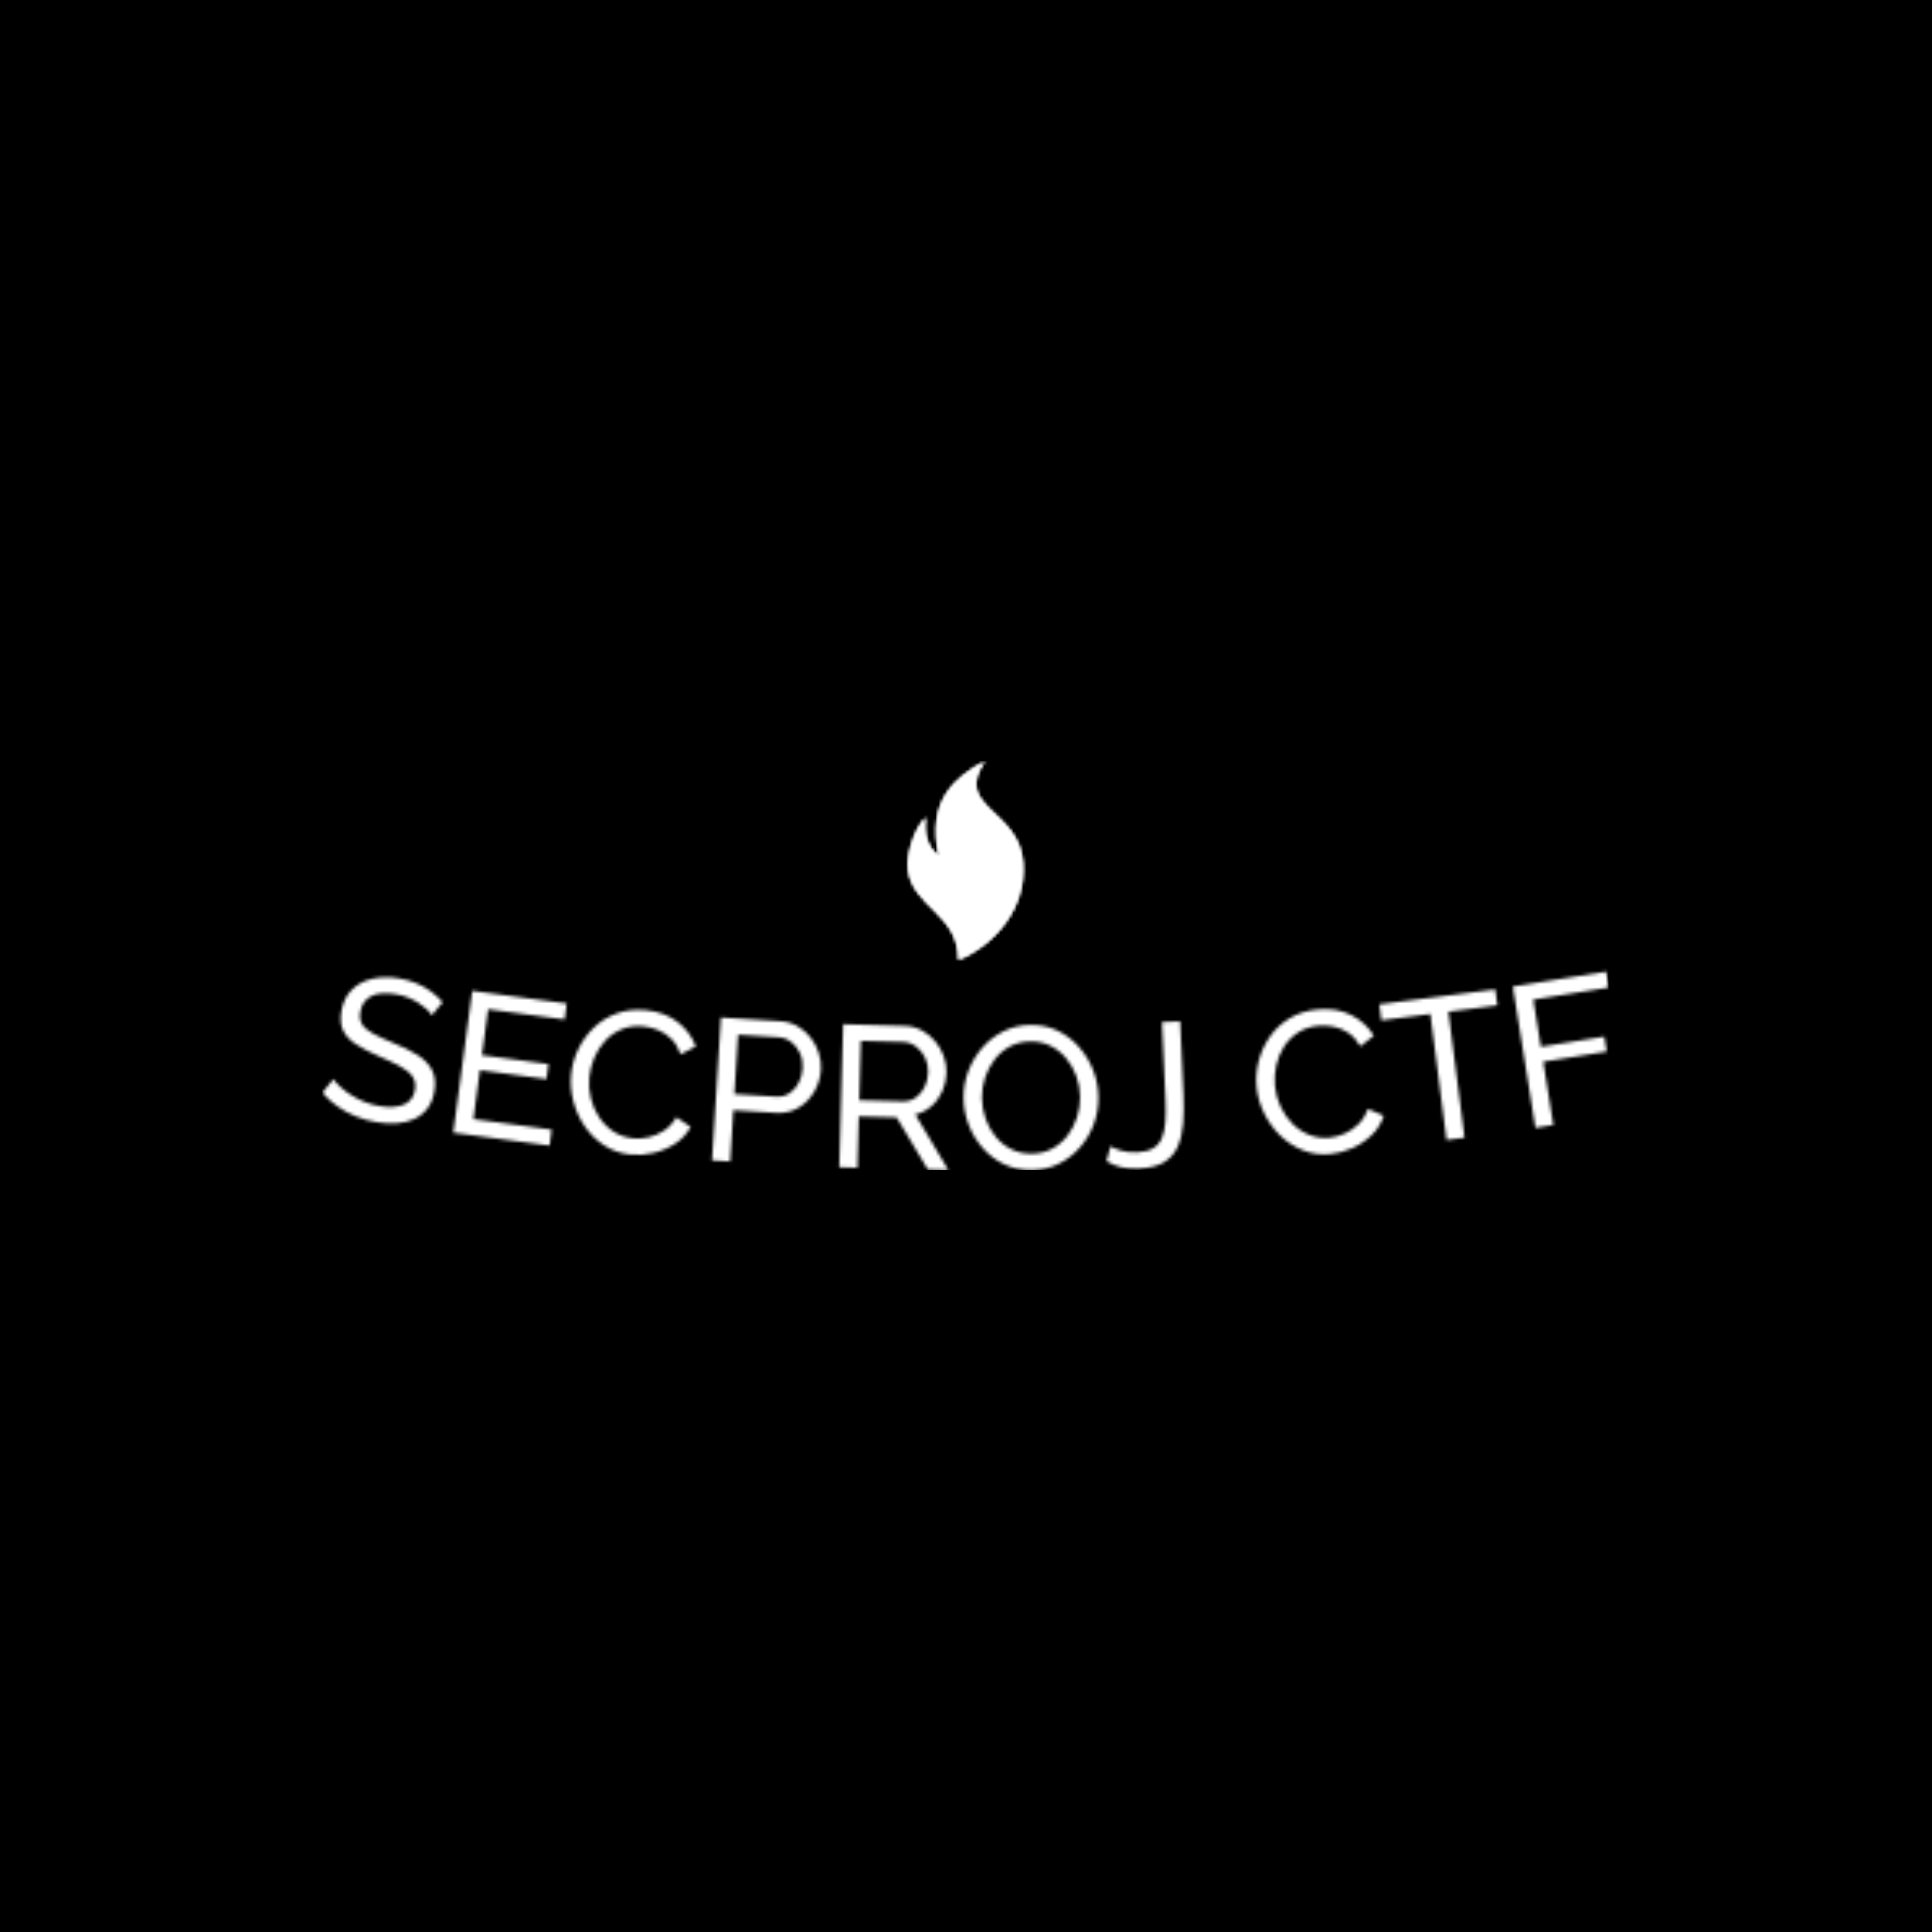 <svg xmlns="http://www.w3.org/2000/svg" version="1.1" xmlns:xlink="http://www.w3.org/1999/xlink" xmlns:svgjs="http://svgjs.dev/svgjs" width="1500" height="1500" viewBox="0 0 1500 1500"><rect width="1500" height="1500" fill="#000000"></rect><g transform="matrix(0.667,0,0,0.667,249.394,590.701)"><svg viewBox="0 0 396 126" data-background-color="#191552" preserveAspectRatio="xMidYMid meet" height="477" width="1500" xmlns="http://www.w3.org/2000/svg" xmlns:xlink="http://www.w3.org/1999/xlink"><g id="tight-bounds" transform="matrix(1,0,0,1,0.24,0.118)"><svg viewBox="0 0 395.52 125.763" height="125.763" width="395.52"><g><svg viewBox="0 0 395.52 125.763" height="125.763" width="395.52"><g transform="matrix(1,0,0,1,0,64.698)"><svg viewBox="0 0 395.52 61.065" height="61.065" width="395.52"><g id="textblocktransform"><svg viewBox="0 0 395.52 61.065" height="61.065" width="395.52" id="textblock"><g><svg viewBox="0 0 395.52 61.065" height="61.065" width="395.52"><g transform="matrix(1,0,0,1,0,0)"><svg width="395.52" viewBox="0.056 -21.32 316.155 48.812" height="61.065" data-palette-color="url(#8df87ce5-a423-4523-b4be-a565bb13e3dd)"></svg></g></svg></g></svg></g></svg></g><g transform="matrix(1,0,0,1,180.045,0)"><svg viewBox="0 0 35.429 61.065" height="61.065" width="35.429"><g><svg xmlns="http://www.w3.org/2000/svg" xmlns:xlink="http://www.w3.org/1999/xlink" version="1.1" x="0" y="0" viewBox="21.679 1 56.858 98" enable-background="new 0 0 100 100" xml:space="preserve" height="61.065" width="35.429" class="icon-icon-0" data-fill-palette-color="accent" id="icon-0"></svg></g></svg></g><g></g></svg></g><defs></defs><mask id="911e99af-37a7-4a2a-aeef-6aef56a1d198"><g id="SvgjsG1136"><svg viewBox="0 0 395.52 125.763" height="125.763" width="395.52"><g><svg viewBox="0 0 395.52 125.763" height="125.763" width="395.52"><g transform="matrix(1,0,0,1,0,64.698)"><svg viewBox="0 0 395.52 61.065" height="61.065" width="395.52"><g id="SvgjsG1135"><svg viewBox="0 0 395.52 61.065" height="61.065" width="395.52" id="SvgjsSvg1134"><g><svg viewBox="0 0 395.52 61.065" height="61.065" width="395.52"><g transform="matrix(1,0,0,1,0,0)"><svg width="395.52" viewBox="0.056 -21.32 316.155 48.812" height="61.065" data-palette-color="url(#8df87ce5-a423-4523-b4be-a565bb13e3dd)"><path d="M29.615-13.812l-2.645 3.23c-0.318-0.526-0.768-1.053-1.349-1.582-0.581-0.529-1.251-1.032-2.01-1.51-0.752-0.476-1.593-0.903-2.524-1.281-0.925-0.37-1.907-0.641-2.946-0.814v0c-2.67-0.444-4.727-0.265-6.172 0.535-1.436 0.795-2.301 2.074-2.594 3.837v0c-0.205 1.236-0.042 2.267 0.49 3.092 0.532 0.825 1.438 1.577 2.717 2.256 1.272 0.684 2.913 1.444 4.923 2.278v0c2.321 0.92 4.3 1.901 5.938 2.943 1.631 1.042 2.816 2.269 3.554 3.683 0.738 1.413 0.934 3.163 0.588 5.247v0c-0.275 1.657-0.834 3.045-1.675 4.162-0.841 1.117-1.897 1.979-3.167 2.586-1.271 0.613-2.704 0.98-4.298 1.1-1.595 0.12-3.29 0.031-5.085-0.268v0c-1.756-0.292-3.441-0.765-5.056-1.418-1.615-0.654-3.112-1.463-4.493-2.429-1.38-0.966-2.632-2.097-3.754-3.392v0l2.717-3.359c0.428 0.639 1.011 1.297 1.75 1.973 0.747 0.671 1.611 1.325 2.594 1.962 0.983 0.63 2.07 1.185 3.261 1.667 1.19 0.482 2.437 0.831 3.738 1.047v0c2.479 0.412 4.477 0.285 5.994-0.382 1.517-0.667 2.419-1.865 2.706-3.595v0c0.216-1.302 0.008-2.408-0.624-3.318-0.639-0.91-1.666-1.75-3.079-2.518-1.413-0.769-3.152-1.592-5.216-2.469v0c-2.243-0.981-4.105-1.953-5.588-2.915-1.481-0.969-2.525-2.089-3.131-3.359-0.613-1.271-0.768-2.821-0.464-4.649v0c0.368-2.216 1.219-3.998 2.55-5.344 1.327-1.354 3.002-2.265 5.026-2.733 2.018-0.469 4.217-0.506 6.598-0.11v0c1.559 0.259 2.989 0.662 4.289 1.209 1.3 0.554 2.487 1.221 3.561 2.001 1.073 0.78 2.032 1.659 2.876 2.637zM37.173 14.936l19.248 2.575-0.525 3.925-23.669-3.167 4.664-34.859 23.223 3.107-0.525 3.925-18.803-2.515-1.51 11.289 16.354 2.188-0.493 3.687-16.354-2.188zM61.193 4.001v0c0.208-2.137 0.783-4.197 1.726-6.182 0.936-1.985 2.203-3.754 3.802-5.308 1.591-1.553 3.47-2.73 5.638-3.531 2.168-0.801 4.569-1.073 7.202-0.817v0c3.119 0.303 5.727 1.277 7.825 2.921 2.097 1.651 3.581 3.647 4.451 5.988v0l-3.724 1.929c-0.546-1.547-1.311-2.81-2.294-3.79-0.984-0.973-2.075-1.699-3.275-2.177-1.199-0.485-2.389-0.785-3.57-0.899v0c-1.938-0.188-3.694 0.04-5.27 0.683-1.57 0.645-2.929 1.574-4.079 2.789-1.143 1.215-2.049 2.611-2.718 4.187-0.67 1.583-1.084 3.193-1.243 4.832v0c-0.176 1.811-0.04 3.583 0.408 5.314 0.441 1.737 1.143 3.299 2.106 4.686 0.956 1.392 2.138 2.539 3.544 3.439 1.407 0.894 2.983 1.425 4.728 1.595v0c1.214 0.118 2.482 0.027 3.805-0.273 1.322-0.3 2.588-0.85 3.797-1.651 1.202-0.794 2.202-1.882 3-3.265v0l3.506 2.38c-0.893 1.675-2.155 3.046-3.786 4.113-1.631 1.067-3.406 1.826-5.325 2.276-1.919 0.443-3.78 0.577-5.585 0.402v0c-2.402-0.233-4.555-0.965-6.458-2.195-1.903-1.23-3.504-2.779-4.803-4.647-1.291-1.874-2.234-3.925-2.828-6.152-0.6-2.235-0.793-4.451-0.58-6.647zM100.279 25.341l-4.451-0.277 2.188-35.102 14.631 0.912c1.55 0.097 2.951 0.505 4.202 1.224 1.244 0.725 2.308 1.653 3.193 2.784 0.891 1.131 1.558 2.382 2.001 3.752 0.449 1.364 0.631 2.738 0.545 4.122v0c-0.119 1.916-0.662 3.713-1.629 5.389-0.966 1.676-2.258 3.002-3.875 3.976-1.617 0.975-3.464 1.397-5.539 1.268v0l-10.48-0.653zM102.221-5.808l-0.909 14.582 10.23 0.637c1.224 0.076 2.309-0.187 3.255-0.789 0.946-0.602 1.71-1.446 2.292-2.532 0.582-1.093 0.915-2.298 0.997-3.615v0c0.086-1.384-0.132-2.647-0.655-3.788-0.53-1.142-1.251-2.055-2.164-2.74-0.919-0.685-1.954-1.064-3.105-1.135v0zM131.554 26.883l-4.459-0.121 0.956-35.157 15.054 0.409c1.553 0.042 2.964 0.401 4.233 1.076 1.269 0.681 2.368 1.572 3.298 2.67 0.93 1.099 1.641 2.325 2.131 3.679 0.49 1.347 0.717 2.714 0.679 4.1v0c-0.044 1.619-0.389 3.147-1.035 4.584-0.653 1.436-1.546 2.649-2.68 3.639-1.134 0.996-2.45 1.674-3.946 2.033v0l8.15 13.697-5.048-0.138-7.684-12.843-9.306-0.253zM132.402-4.315l-0.397 14.604 10.646 0.29c1.22 0.033 2.295-0.274 3.226-0.923 0.925-0.655 1.659-1.535 2.203-2.641 0.537-1.112 0.823-2.312 0.858-3.598v0c0.036-1.32-0.228-2.54-0.791-3.663-0.563-1.122-1.315-2.026-2.257-2.712-0.935-0.686-1.982-1.044-3.142-1.076v0zM174.417 27.453v0c-2.48 0.031-4.732-0.438-6.758-1.406-2.025-0.962-3.785-2.287-5.28-3.974-1.488-1.682-2.641-3.581-3.461-5.698-0.82-2.123-1.244-4.308-1.271-6.555v0c-0.029-2.34 0.366-4.582 1.187-6.725 0.814-2.137 1.96-4.051 3.438-5.743 1.486-1.685 3.229-3.027 5.231-4.025 2.001-0.998 4.192-1.512 6.571-1.542v0c2.473-0.031 4.723 0.451 6.749 1.446 2.033 1.002 3.786 2.353 5.26 4.055 1.474 1.695 2.622 3.594 3.441 5.698 0.813 2.103 1.233 4.262 1.261 6.475v0c0.029 2.346-0.353 4.591-1.146 6.735-0.8 2.137-1.943 4.048-3.43 5.733-1.479 1.685-3.219 3.02-5.22 4.005-2.001 0.985-4.192 1.492-6.572 1.521zM162.157 9.764v0c0.022 1.787 0.334 3.509 0.934 5.169 0.594 1.659 1.429 3.126 2.505 4.399 1.069 1.28 2.352 2.291 3.848 3.033 1.496 0.735 3.154 1.091 4.973 1.068v0c1.88-0.023 3.558-0.438 5.035-1.242 1.477-0.812 2.727-1.884 3.751-3.217 1.023-1.339 1.798-2.836 2.324-4.49 0.526-1.66 0.779-3.333 0.758-5.019v0c-0.022-1.78-0.333-3.493-0.934-5.139-0.6-1.646-1.445-3.112-2.535-4.399-1.089-1.293-2.372-2.301-3.848-3.022-1.482-0.728-3.114-1.081-4.893-1.06v0c-1.887 0.023-3.568 0.434-5.045 1.233-1.47 0.792-2.717 1.854-3.741 3.187-1.03 1.333-1.815 2.819-2.355 4.459-0.54 1.647-0.799 3.327-0.777 5.04zM192.781 25.265l0.977-3.667c0.652 0.398 1.536 0.762 2.651 1.092 1.123 0.33 2.443 0.461 3.962 0.393v0c1.552-0.07 2.812-0.383 3.781-0.94 0.963-0.55 1.688-1.357 2.174-2.42 0.48-1.063 0.783-2.407 0.911-4.034 0.121-1.627 0.131-3.546 0.032-5.758v0l-0.844-18.851 4.455-0.199 0.8 17.862c0.117 2.604 0.094 5.001-0.068 7.19-0.169 2.19-0.614 4.105-1.334 5.745-0.721 1.634-1.845 2.915-3.372 3.845-1.527 0.923-3.596 1.442-6.206 1.559v0c-1.652 0.074-3.112-0.041-4.38-0.344-1.268-0.304-2.448-0.795-3.539-1.473zM229.665 6.968v0c-0.196-2.138-0.016-4.27 0.539-6.396 0.548-2.126 1.462-4.1 2.741-5.924 1.272-1.824 2.898-3.332 4.878-4.524 1.98-1.192 4.287-1.909 6.923-2.15v0c3.12-0.286 5.864 0.183 8.232 1.405 2.369 1.229 4.2 2.912 5.494 5.05v0l-3.298 2.591c-0.826-1.417-1.814-2.515-2.963-3.293-1.149-0.772-2.357-1.28-3.624-1.526-1.268-0.252-2.493-0.324-3.675-0.216v0c-1.939 0.178-3.622 0.73-5.05 1.658-1.421 0.927-2.583 2.094-3.485 3.502-0.895 1.408-1.524 2.948-1.886 4.621-0.362 1.68-0.467 3.34-0.317 4.98v0c0.166 1.812 0.631 3.527 1.395 5.144 0.758 1.624 1.74 3.027 2.946 4.209 1.2 1.189 2.575 2.094 4.125 2.715 1.549 0.615 3.197 0.842 4.942 0.682v0c1.215-0.111 2.444-0.438 3.686-0.98 1.242-0.542 2.383-1.319 3.422-2.332 1.033-1.005 1.811-2.261 2.336-3.768v0l3.89 1.682c-0.564 1.812-1.547 3.395-2.95 4.749-1.402 1.354-3.004 2.431-4.805 3.231-1.802 0.794-3.605 1.274-5.411 1.44v0c-2.403 0.22-4.655-0.096-6.755-0.948-2.1-0.852-3.962-2.074-5.587-3.666-1.619-1.599-2.929-3.437-3.93-5.514-1.008-2.083-1.612-4.224-1.813-6.422zM288.331-16.949l0.505 3.927-12.041 1.548 3.979 30.956-4.423 0.568-3.98-30.955-12.041 1.548-0.505-3.928zM302.595 16.374l-4.404 0.704-5.553-34.729 22.949-3.669 0.625 3.91-18.545 2.965 1.854 11.593 15.602-2.495 0.587 3.674-15.602 2.494z" opacity="1" transform="matrix(1,0,0,1,0,0)" fill="white" class="wordmark-text-0" id="SvgjsPath1133"></path></svg></g></svg></g></svg></g></svg></g><g transform="matrix(1,0,0,1,180.045,0)"><svg viewBox="0 0 35.429 61.065" height="61.065" width="35.429"><g><svg xmlns="http://www.w3.org/2000/svg" xmlns:xlink="http://www.w3.org/1999/xlink" version="1.1" x="0" y="0" viewBox="21.679 1 56.858 98" enable-background="new 0 0 100 100" xml:space="preserve" height="61.065" width="35.429" class="icon-icon-0" data-fill-palette-color="accent" id="SvgjsSvg1132"><g fill="black"><path fill-rule="evenodd" clip-rule="evenodd" d="M30.545 28.822c-1.165 7.217 0.33 14.85 6.5 19.041C30.758 19.81 45.756 8.664 59.646 1c-16.18 23.046 16.896 23.644 18.777 50.13C80.028 73.71 64.507 91.317 46.639 99c0.206-22.825-22.55-25.933-24.838-44.603C20.905 47.094 25.062 33.766 30.545 28.822z" fill="black"></path></g></svg></g></svg></g><g></g></svg></g><defs><mask></mask></defs></svg><rect width="395.52" height="125.763" fill="black" stroke="none" visibility="hidden"></rect></g></mask><linearGradient x1="0" x2="1" y1="0.578" y2="0.595" id="8df87ce5-a423-4523-b4be-a565bb13e3dd"><stop stop-color="#6ee2f5" offset="0"></stop><stop stop-color="#6454f0" offset="1"></stop></linearGradient><rect width="395.52" height="125.763" fill="#ffffff" mask="url(#911e99af-37a7-4a2a-aeef-6aef56a1d198)" data-fill-palette-color="primary"></rect><mask id="db4686d4-35c8-4941-b711-086337c3ed92"><g id="SvgjsG1145"><svg viewBox="0 0 395.52 125.763" height="125.763" width="395.52"><g><svg viewBox="0 0 395.52 125.763" height="125.763" width="395.52"><g transform="matrix(1,0,0,1,0,64.698)"><svg viewBox="0 0 395.52 61.065" height="61.065" width="395.52"><g id="SvgjsG1144"><svg viewBox="0 0 395.52 61.065" height="61.065" width="395.52" id="SvgjsSvg1143"><g><svg viewBox="0 0 395.52 61.065" height="61.065" width="395.52"><g transform="matrix(1,0,0,1,0,0)"><svg width="395.52" viewBox="0.056 -21.32 316.155 48.812" height="61.065" data-palette-color="url(#8df87ce5-a423-4523-b4be-a565bb13e3dd)"></svg></g></svg></g></svg></g></svg></g><g transform="matrix(1,0,0,1,180.045,0)"><svg viewBox="0 0 35.429 61.065" height="61.065" width="35.429"><g><svg xmlns="http://www.w3.org/2000/svg" xmlns:xlink="http://www.w3.org/1999/xlink" version="1.1" x="0" y="0" viewBox="21.679 1 56.858 98" enable-background="new 0 0 100 100" xml:space="preserve" height="61.065" width="35.429" class="icon-icon-0" data-fill-palette-color="accent" id="SvgjsSvg1142"><g fill="white"><path fill-rule="evenodd" clip-rule="evenodd" d="M30.545 28.822c-1.165 7.217 0.33 14.85 6.5 19.041C30.758 19.81 45.756 8.664 59.646 1c-16.18 23.046 16.896 23.644 18.777 50.13C80.028 73.71 64.507 91.317 46.639 99c0.206-22.825-22.55-25.933-24.838-44.603C20.905 47.094 25.062 33.766 30.545 28.822z" fill="white"></path></g></svg></g></svg></g><g></g></svg></g><defs><mask></mask></defs><mask><g id="SvgjsG1141"><svg viewBox="0 0 395.52 125.763" height="125.763" width="395.52"><g><svg viewBox="0 0 395.52 125.763" height="125.763" width="395.52"><g transform="matrix(1,0,0,1,0,64.698)"><svg viewBox="0 0 395.52 61.065" height="61.065" width="395.52"><g id="SvgjsG1140"><svg viewBox="0 0 395.52 61.065" height="61.065" width="395.52" id="SvgjsSvg1139"><g><svg viewBox="0 0 395.52 61.065" height="61.065" width="395.52"><g transform="matrix(1,0,0,1,0,0)"><svg width="395.52" viewBox="0.056 -21.32 316.155 48.812" height="61.065" data-palette-color="url(#8df87ce5-a423-4523-b4be-a565bb13e3dd)"><path d="M29.615-13.812l-2.645 3.23c-0.318-0.526-0.768-1.053-1.349-1.582-0.581-0.529-1.251-1.032-2.01-1.51-0.752-0.476-1.593-0.903-2.524-1.281-0.925-0.37-1.907-0.641-2.946-0.814v0c-2.67-0.444-4.727-0.265-6.172 0.535-1.436 0.795-2.301 2.074-2.594 3.837v0c-0.205 1.236-0.042 2.267 0.49 3.092 0.532 0.825 1.438 1.577 2.717 2.256 1.272 0.684 2.913 1.444 4.923 2.278v0c2.321 0.92 4.3 1.901 5.938 2.943 1.631 1.042 2.816 2.269 3.554 3.683 0.738 1.413 0.934 3.163 0.588 5.247v0c-0.275 1.657-0.834 3.045-1.675 4.162-0.841 1.117-1.897 1.979-3.167 2.586-1.271 0.613-2.704 0.98-4.298 1.1-1.595 0.12-3.29 0.031-5.085-0.268v0c-1.756-0.292-3.441-0.765-5.056-1.418-1.615-0.654-3.112-1.463-4.493-2.429-1.38-0.966-2.632-2.097-3.754-3.392v0l2.717-3.359c0.428 0.639 1.011 1.297 1.75 1.973 0.747 0.671 1.611 1.325 2.594 1.962 0.983 0.63 2.07 1.185 3.261 1.667 1.19 0.482 2.437 0.831 3.738 1.047v0c2.479 0.412 4.477 0.285 5.994-0.382 1.517-0.667 2.419-1.865 2.706-3.595v0c0.216-1.302 0.008-2.408-0.624-3.318-0.639-0.91-1.666-1.75-3.079-2.518-1.413-0.769-3.152-1.592-5.216-2.469v0c-2.243-0.981-4.105-1.953-5.588-2.915-1.481-0.969-2.525-2.089-3.131-3.359-0.613-1.271-0.768-2.821-0.464-4.649v0c0.368-2.216 1.219-3.998 2.55-5.344 1.327-1.354 3.002-2.265 5.026-2.733 2.018-0.469 4.217-0.506 6.598-0.11v0c1.559 0.259 2.989 0.662 4.289 1.209 1.3 0.554 2.487 1.221 3.561 2.001 1.073 0.78 2.032 1.659 2.876 2.637zM37.173 14.936l19.248 2.575-0.525 3.925-23.669-3.167 4.664-34.859 23.223 3.107-0.525 3.925-18.803-2.515-1.51 11.289 16.354 2.188-0.493 3.687-16.354-2.188zM61.193 4.001v0c0.208-2.137 0.783-4.197 1.726-6.182 0.936-1.985 2.203-3.754 3.802-5.308 1.591-1.553 3.47-2.73 5.638-3.531 2.168-0.801 4.569-1.073 7.202-0.817v0c3.119 0.303 5.727 1.277 7.825 2.921 2.097 1.651 3.581 3.647 4.451 5.988v0l-3.724 1.929c-0.546-1.547-1.311-2.81-2.294-3.79-0.984-0.973-2.075-1.699-3.275-2.177-1.199-0.485-2.389-0.785-3.57-0.899v0c-1.938-0.188-3.694 0.04-5.27 0.683-1.57 0.645-2.929 1.574-4.079 2.789-1.143 1.215-2.049 2.611-2.718 4.187-0.67 1.583-1.084 3.193-1.243 4.832v0c-0.176 1.811-0.04 3.583 0.408 5.314 0.441 1.737 1.143 3.299 2.106 4.686 0.956 1.392 2.138 2.539 3.544 3.439 1.407 0.894 2.983 1.425 4.728 1.595v0c1.214 0.118 2.482 0.027 3.805-0.273 1.322-0.3 2.588-0.85 3.797-1.651 1.202-0.794 2.202-1.882 3-3.265v0l3.506 2.38c-0.893 1.675-2.155 3.046-3.786 4.113-1.631 1.067-3.406 1.826-5.325 2.276-1.919 0.443-3.78 0.577-5.585 0.402v0c-2.402-0.233-4.555-0.965-6.458-2.195-1.903-1.23-3.504-2.779-4.803-4.647-1.291-1.874-2.234-3.925-2.828-6.152-0.6-2.235-0.793-4.451-0.58-6.647zM100.279 25.341l-4.451-0.277 2.188-35.102 14.631 0.912c1.55 0.097 2.951 0.505 4.202 1.224 1.244 0.725 2.308 1.653 3.193 2.784 0.891 1.131 1.558 2.382 2.001 3.752 0.449 1.364 0.631 2.738 0.545 4.122v0c-0.119 1.916-0.662 3.713-1.629 5.389-0.966 1.676-2.258 3.002-3.875 3.976-1.617 0.975-3.464 1.397-5.539 1.268v0l-10.48-0.653zM102.221-5.808l-0.909 14.582 10.23 0.637c1.224 0.076 2.309-0.187 3.255-0.789 0.946-0.602 1.71-1.446 2.292-2.532 0.582-1.093 0.915-2.298 0.997-3.615v0c0.086-1.384-0.132-2.647-0.655-3.788-0.53-1.142-1.251-2.055-2.164-2.74-0.919-0.685-1.954-1.064-3.105-1.135v0zM131.554 26.883l-4.459-0.121 0.956-35.157 15.054 0.409c1.553 0.042 2.964 0.401 4.233 1.076 1.269 0.681 2.368 1.572 3.298 2.67 0.93 1.099 1.641 2.325 2.131 3.679 0.49 1.347 0.717 2.714 0.679 4.1v0c-0.044 1.619-0.389 3.147-1.035 4.584-0.653 1.436-1.546 2.649-2.68 3.639-1.134 0.996-2.45 1.674-3.946 2.033v0l8.15 13.697-5.048-0.138-7.684-12.843-9.306-0.253zM132.402-4.315l-0.397 14.604 10.646 0.29c1.22 0.033 2.295-0.274 3.226-0.923 0.925-0.655 1.659-1.535 2.203-2.641 0.537-1.112 0.823-2.312 0.858-3.598v0c0.036-1.32-0.228-2.54-0.791-3.663-0.563-1.122-1.315-2.026-2.257-2.712-0.935-0.686-1.982-1.044-3.142-1.076v0zM174.417 27.453v0c-2.48 0.031-4.732-0.438-6.758-1.406-2.025-0.962-3.785-2.287-5.28-3.974-1.488-1.682-2.641-3.581-3.461-5.698-0.82-2.123-1.244-4.308-1.271-6.555v0c-0.029-2.34 0.366-4.582 1.187-6.725 0.814-2.137 1.96-4.051 3.438-5.743 1.486-1.685 3.229-3.027 5.231-4.025 2.001-0.998 4.192-1.512 6.571-1.542v0c2.473-0.031 4.723 0.451 6.749 1.446 2.033 1.002 3.786 2.353 5.26 4.055 1.474 1.695 2.622 3.594 3.441 5.698 0.813 2.103 1.233 4.262 1.261 6.475v0c0.029 2.346-0.353 4.591-1.146 6.735-0.8 2.137-1.943 4.048-3.43 5.733-1.479 1.685-3.219 3.02-5.22 4.005-2.001 0.985-4.192 1.492-6.572 1.521zM162.157 9.764v0c0.022 1.787 0.334 3.509 0.934 5.169 0.594 1.659 1.429 3.126 2.505 4.399 1.069 1.28 2.352 2.291 3.848 3.033 1.496 0.735 3.154 1.091 4.973 1.068v0c1.88-0.023 3.558-0.438 5.035-1.242 1.477-0.812 2.727-1.884 3.751-3.217 1.023-1.339 1.798-2.836 2.324-4.49 0.526-1.66 0.779-3.333 0.758-5.019v0c-0.022-1.78-0.333-3.493-0.934-5.139-0.6-1.646-1.445-3.112-2.535-4.399-1.089-1.293-2.372-2.301-3.848-3.022-1.482-0.728-3.114-1.081-4.893-1.06v0c-1.887 0.023-3.568 0.434-5.045 1.233-1.47 0.792-2.717 1.854-3.741 3.187-1.03 1.333-1.815 2.819-2.355 4.459-0.54 1.647-0.799 3.327-0.777 5.04zM192.781 25.265l0.977-3.667c0.652 0.398 1.536 0.762 2.651 1.092 1.123 0.33 2.443 0.461 3.962 0.393v0c1.552-0.07 2.812-0.383 3.781-0.94 0.963-0.55 1.688-1.357 2.174-2.42 0.48-1.063 0.783-2.407 0.911-4.034 0.121-1.627 0.131-3.546 0.032-5.758v0l-0.844-18.851 4.455-0.199 0.8 17.862c0.117 2.604 0.094 5.001-0.068 7.19-0.169 2.19-0.614 4.105-1.334 5.745-0.721 1.634-1.845 2.915-3.372 3.845-1.527 0.923-3.596 1.442-6.206 1.559v0c-1.652 0.074-3.112-0.041-4.38-0.344-1.268-0.304-2.448-0.795-3.539-1.473zM229.665 6.968v0c-0.196-2.138-0.016-4.27 0.539-6.396 0.548-2.126 1.462-4.1 2.741-5.924 1.272-1.824 2.898-3.332 4.878-4.524 1.98-1.192 4.287-1.909 6.923-2.15v0c3.12-0.286 5.864 0.183 8.232 1.405 2.369 1.229 4.2 2.912 5.494 5.05v0l-3.298 2.591c-0.826-1.417-1.814-2.515-2.963-3.293-1.149-0.772-2.357-1.28-3.624-1.526-1.268-0.252-2.493-0.324-3.675-0.216v0c-1.939 0.178-3.622 0.73-5.05 1.658-1.421 0.927-2.583 2.094-3.485 3.502-0.895 1.408-1.524 2.948-1.886 4.621-0.362 1.68-0.467 3.34-0.317 4.98v0c0.166 1.812 0.631 3.527 1.395 5.144 0.758 1.624 1.74 3.027 2.946 4.209 1.2 1.189 2.575 2.094 4.125 2.715 1.549 0.615 3.197 0.842 4.942 0.682v0c1.215-0.111 2.444-0.438 3.686-0.98 1.242-0.542 2.383-1.319 3.422-2.332 1.033-1.005 1.811-2.261 2.336-3.768v0l3.89 1.682c-0.564 1.812-1.547 3.395-2.95 4.749-1.402 1.354-3.004 2.431-4.805 3.231-1.802 0.794-3.605 1.274-5.411 1.44v0c-2.403 0.22-4.655-0.096-6.755-0.948-2.1-0.852-3.962-2.074-5.587-3.666-1.619-1.599-2.929-3.437-3.93-5.514-1.008-2.083-1.612-4.224-1.813-6.422zM288.331-16.949l0.505 3.927-12.041 1.548 3.979 30.956-4.423 0.568-3.98-30.955-12.041 1.548-0.505-3.928zM302.595 16.374l-4.404 0.704-5.553-34.729 22.949-3.669 0.625 3.91-18.545 2.965 1.854 11.593 15.602-2.495 0.587 3.674-15.602 2.494z" opacity="1" transform="matrix(1,0,0,1,0,0)" fill="black" class="wordmark-text-0" id="SvgjsPath1138"></path></svg></g></svg></g></svg></g></svg></g><g transform="matrix(1,0,0,1,180.045,0)"><svg viewBox="0 0 35.429 61.065" height="61.065" width="35.429"><g><svg xmlns="http://www.w3.org/2000/svg" xmlns:xlink="http://www.w3.org/1999/xlink" version="1.1" x="0" y="0" viewBox="21.679 1 56.858 98" enable-background="new 0 0 100 100" xml:space="preserve" height="61.065" width="35.429" class="icon-icon-0" data-fill-palette-color="accent" id="SvgjsSvg1137"><g fill="black"><path fill-rule="evenodd" clip-rule="evenodd" d="M30.545 28.822c-1.165 7.217 0.33 14.85 6.5 19.041C30.758 19.81 45.756 8.664 59.646 1c-16.18 23.046 16.896 23.644 18.777 50.13C80.028 73.71 64.507 91.317 46.639 99c0.206-22.825-22.55-25.933-24.838-44.603C20.905 47.094 25.062 33.766 30.545 28.822z" fill="black"></path></g></svg></g></svg></g><g></g></svg></g><defs><mask></mask></defs></svg><rect width="395.52" height="125.763" fill="black" stroke="none" visibility="hidden"></rect></g></mask></svg><rect width="395.52" height="125.763" fill="black" stroke="none" visibility="hidden"></rect></g></mask><linearGradient x1="0" x2="1" y1="0.578" y2="0.595" id="9d2a4a7e-d74d-4aa4-8b13-7e576348e9aa"><stop stop-color="#6ee2f5" offset="0"></stop><stop stop-color="#6454f0" offset="1"></stop></linearGradient><rect width="395.52" height="125.763" fill="#ffffff" mask="url(#db4686d4-35c8-4941-b711-086337c3ed92)" data-fill-palette-color="accent"></rect></svg><rect width="395.52" height="125.763" fill="none" stroke="none" visibility="hidden"></rect></g></svg></g></svg>